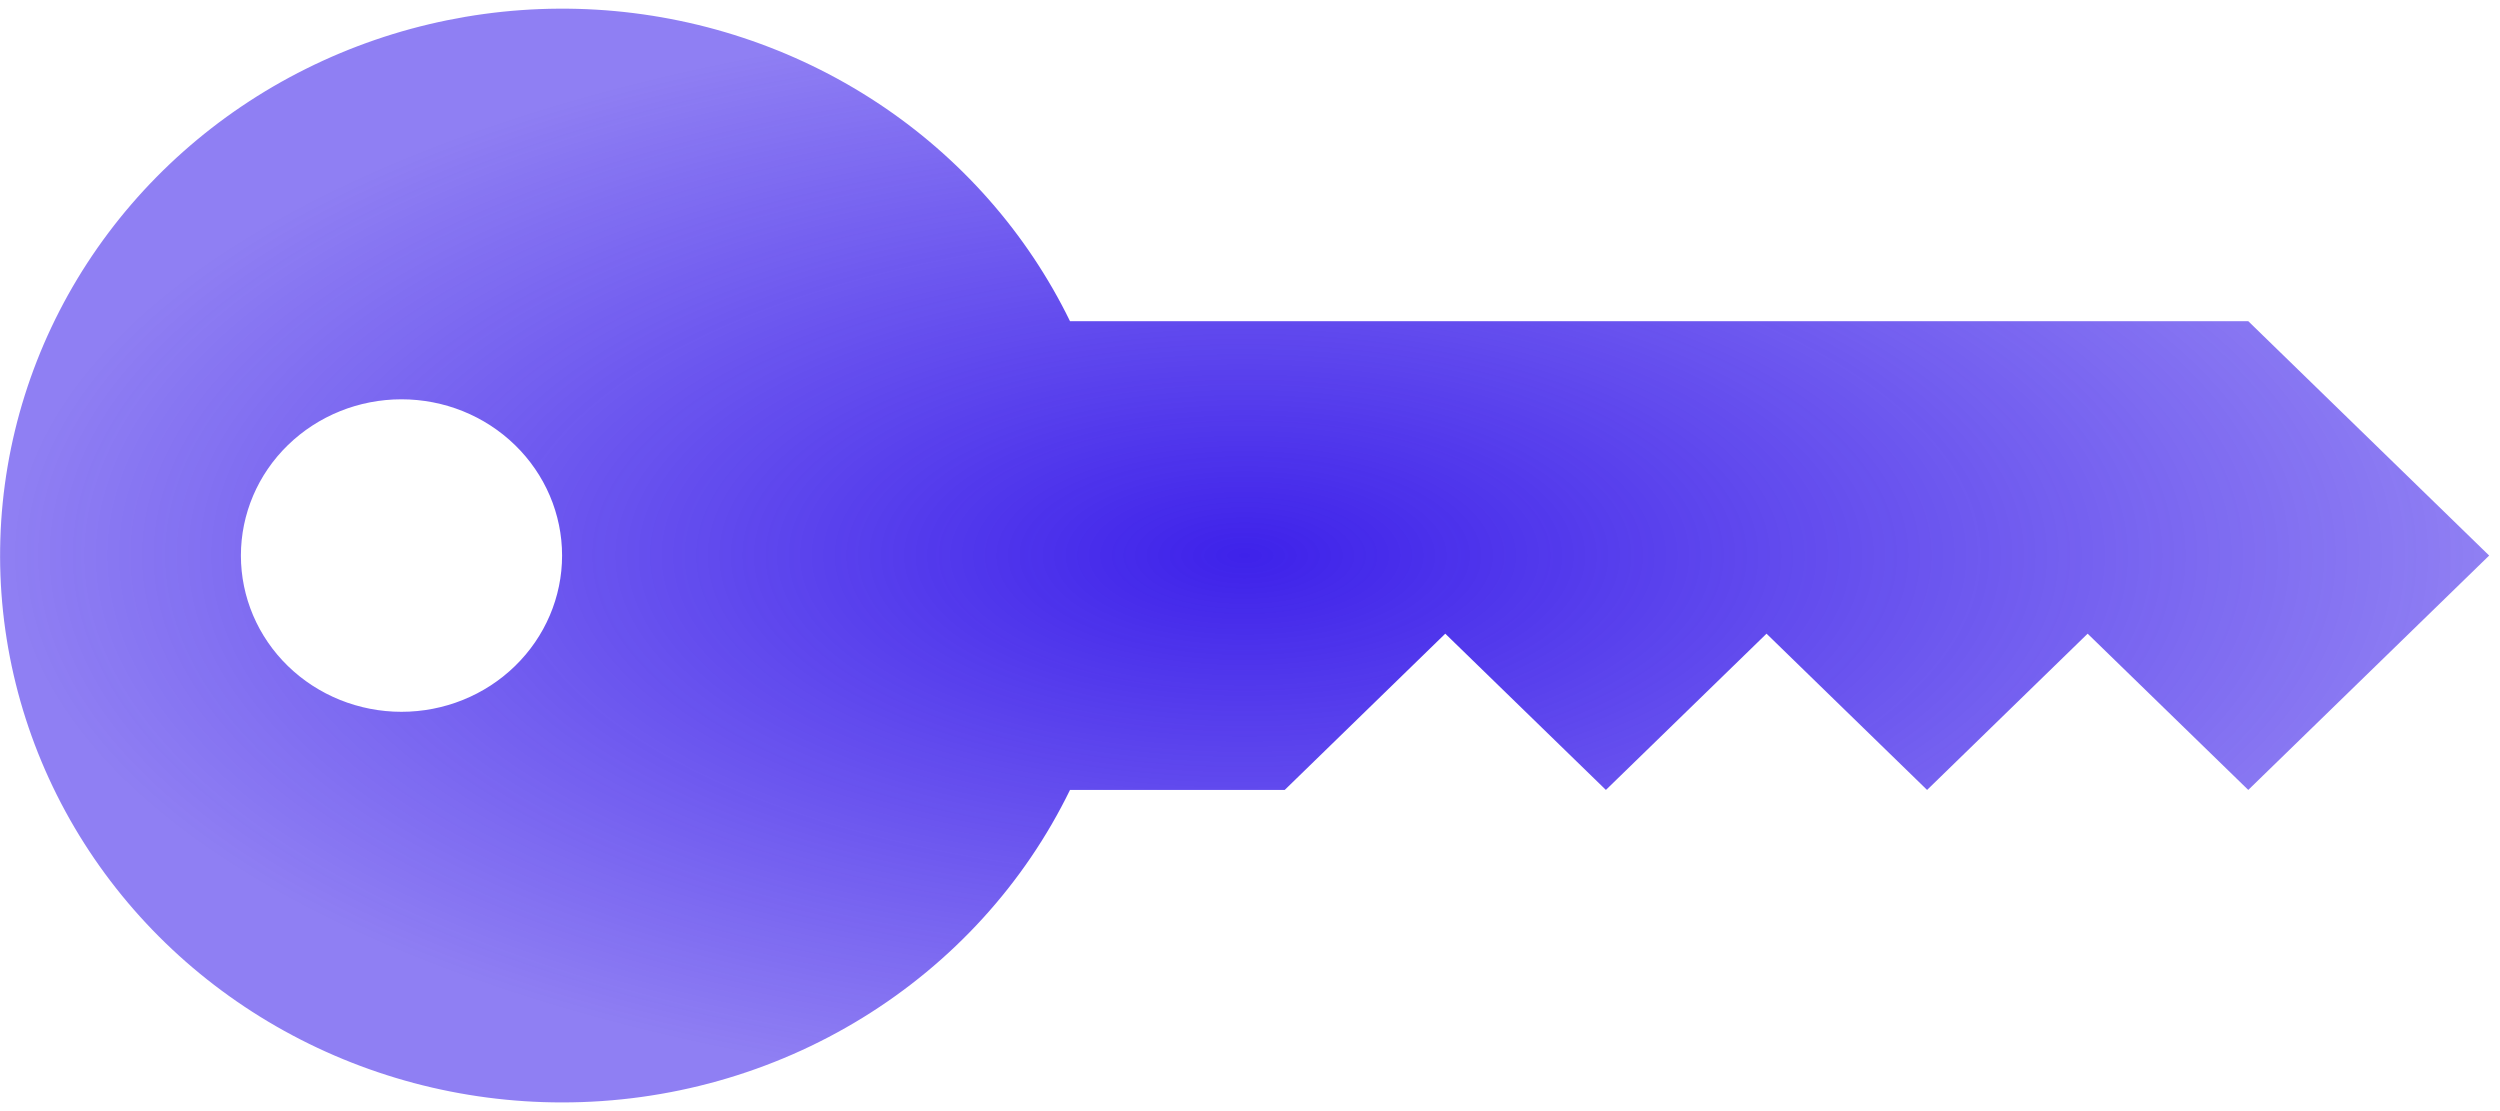 <svg width="36" height="16" viewBox="0 0 36 16" fill="none" xmlns="http://www.w3.org/2000/svg">
<path d="M8.094 15.875C6.645 15.875 5.224 15.496 3.977 14.779C2.73 14.062 1.704 13.033 1.005 11.798C0.307 10.564 -0.039 9.169 0.005 7.761C0.049 6.352 0.481 4.981 1.255 3.79C2.03 2.599 3.118 1.632 4.408 0.99C5.697 0.348 7.14 0.054 8.585 0.139C10.031 0.225 11.427 0.686 12.627 1.475C13.827 2.264 14.787 3.352 15.408 4.625H32.375L35.844 8L32.375 11.375L30.062 9.125L27.75 11.375L25.438 9.125L23.125 11.375L20.812 9.125L18.5 11.375H15.408C14.752 12.722 13.716 13.859 12.421 14.656C11.126 15.453 9.626 15.875 8.094 15.875ZM5.781 10.25C6.395 10.25 6.983 10.013 7.416 9.591C7.85 9.169 8.094 8.597 8.094 8C8.094 7.403 7.85 6.831 7.416 6.409C6.983 5.987 6.395 5.75 5.781 5.75C5.168 5.75 4.58 5.987 4.146 6.409C3.712 6.831 3.469 7.403 3.469 8C3.469 8.597 3.712 9.169 4.146 9.591C4.58 10.013 5.168 10.25 5.781 10.25Z" fill="url(#paint0_radial_23_15)"/>
<defs>
<radialGradient id="paint0_radial_23_15" cx="0" cy="0" r="1" gradientUnits="userSpaceOnUse" gradientTransform="translate(17.923 8) rotate(90) scale(7.875 17.921)">
<stop stop-color="#3E22EA"/>
<stop offset="1" stop-color="#3E22EA" stop-opacity="0.58"/>
</radialGradient>
</defs>
</svg>

